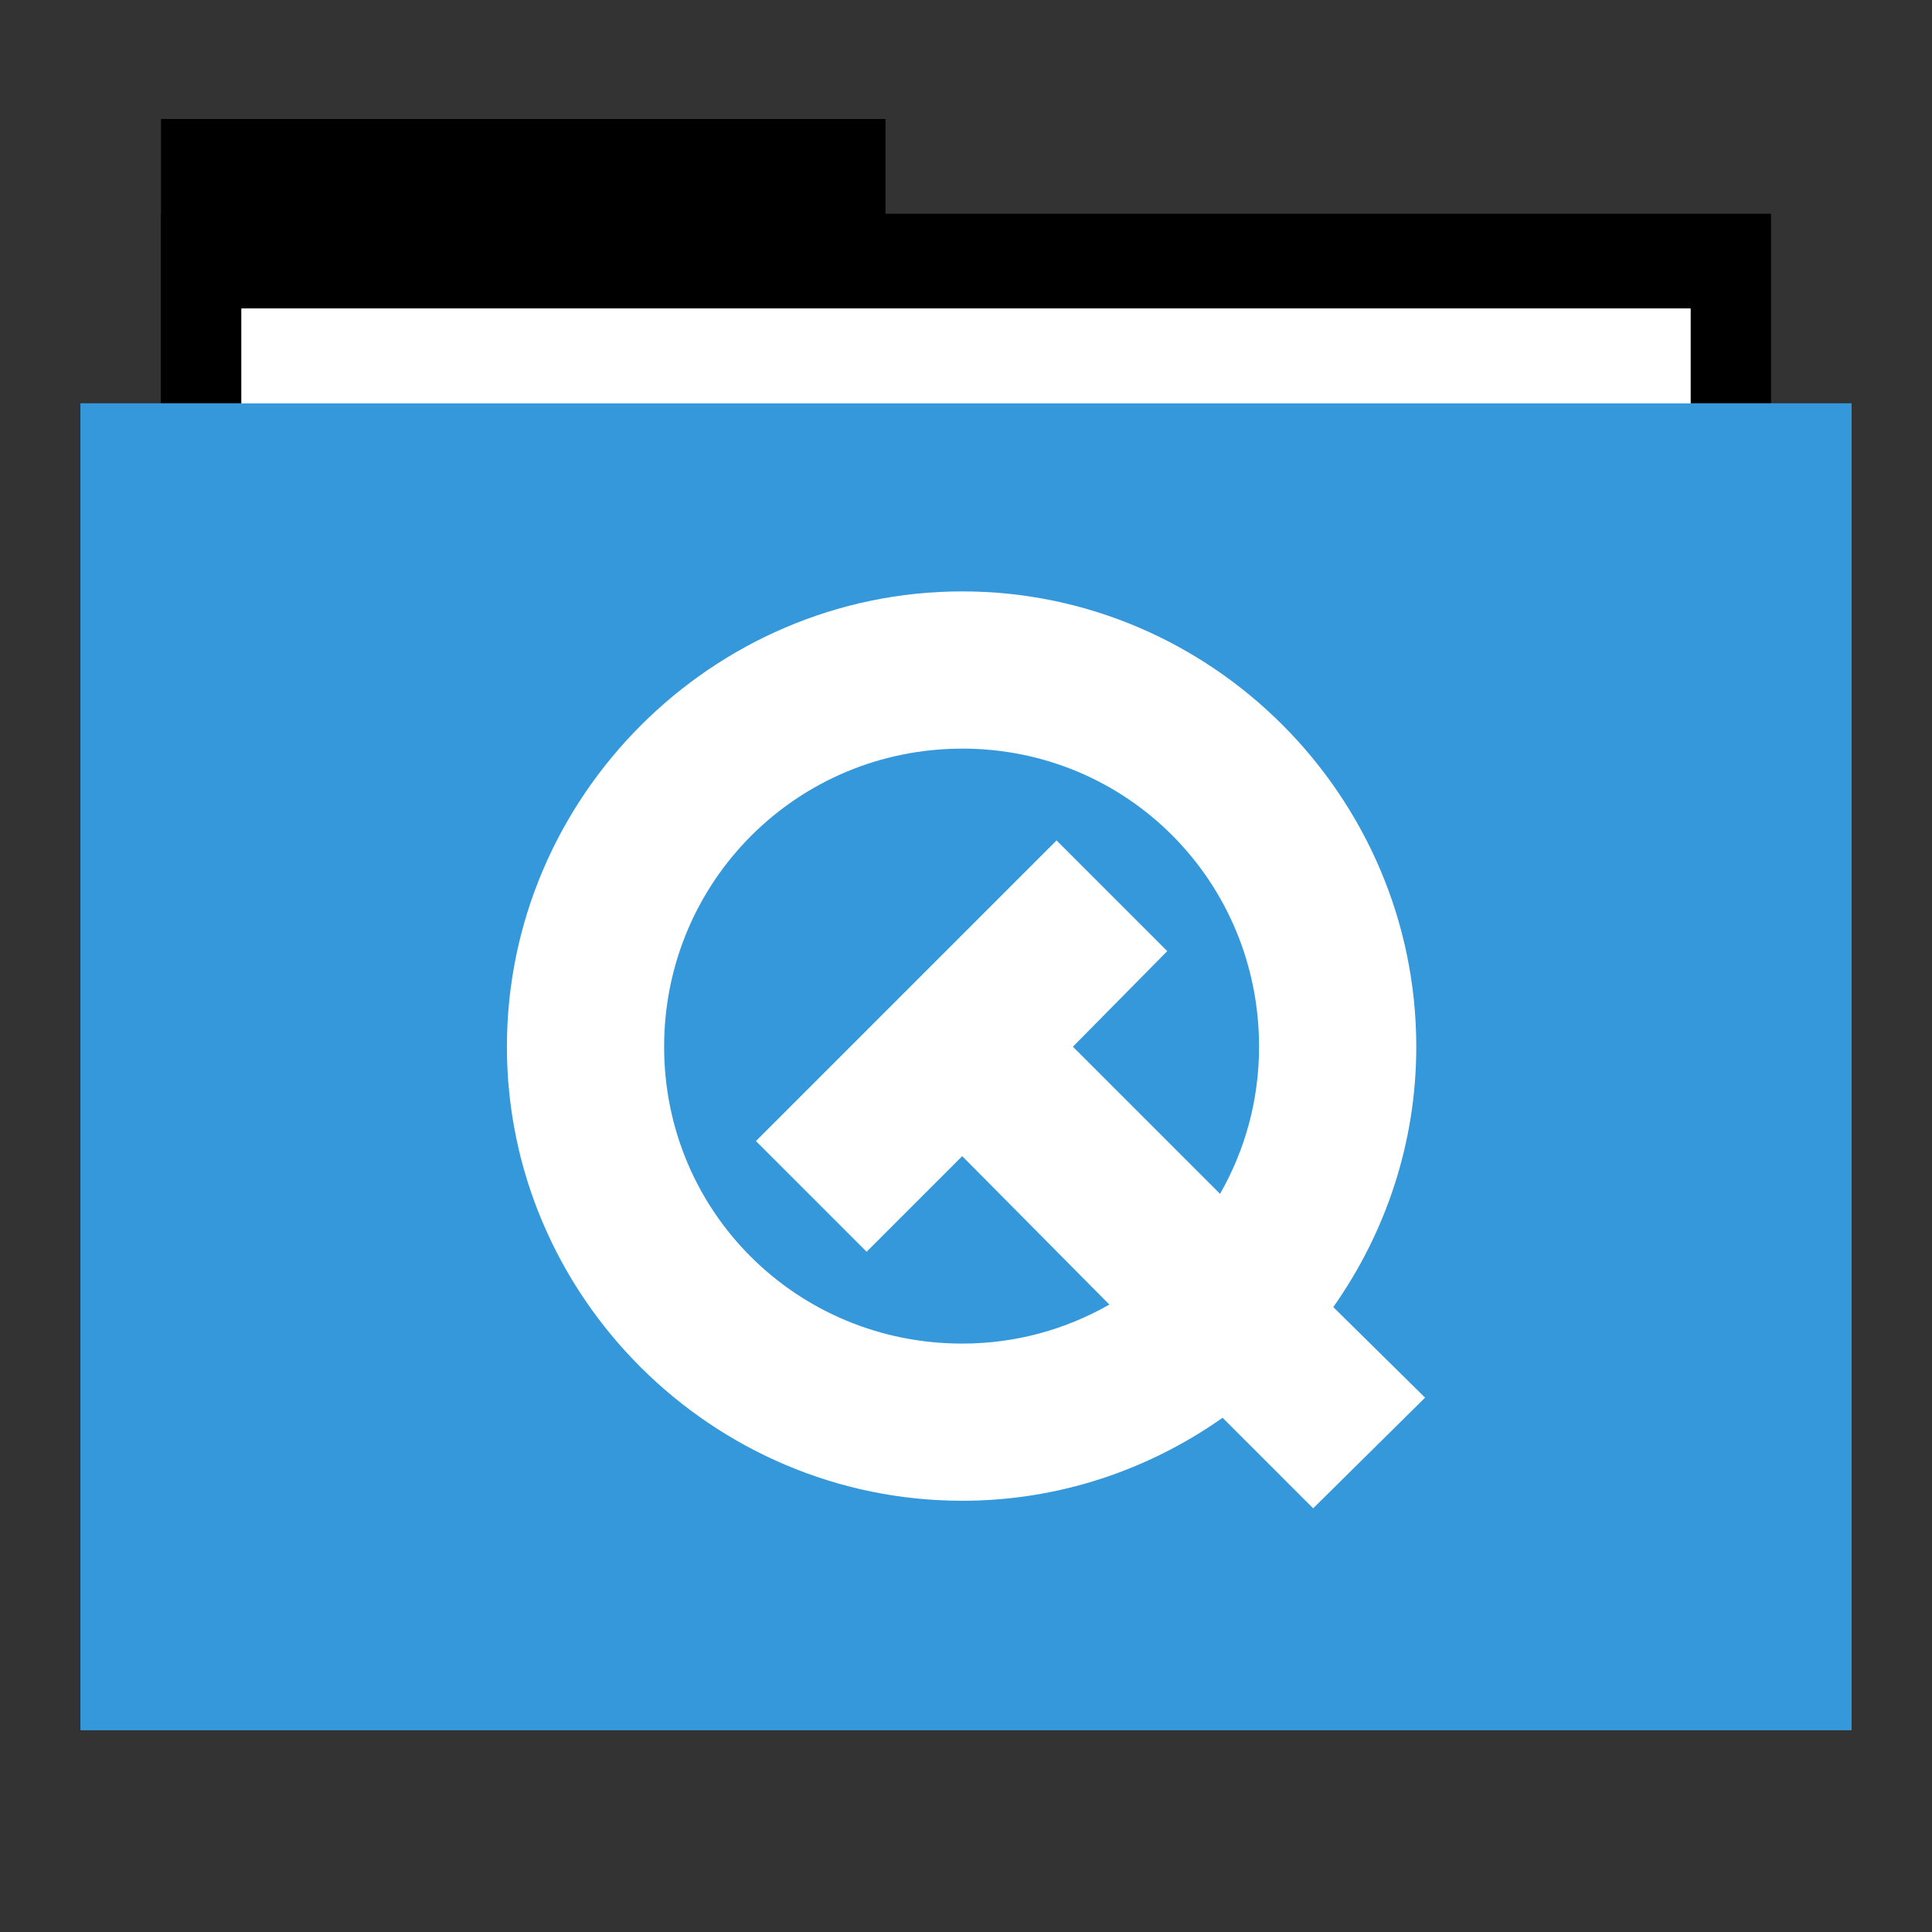 <svg width="48" version="1.1" xmlns="http://www.w3.org/2000/svg" height="48">
<rect width="100%" height="100%" fill="#333333" stroke="none"/>
<g id="folderLayer">
<g style="stroke:none">
<g id="g3053" transform="matrix(1,0,0,1.177,0,-5.282)">
<rect width="18" x="4" y="7" height="10" id="folderTab"/>
<rect width="40" x="4" y="9" height="30" id="folderBackground"/>
<rect width="36" x="6" y="11" height="28" style="fill:#fff" id="folderPaper"/>
<rect width="44" x="2" y="13" height="28" style="fill:#3498db" id="folderFront"/>
</g>
<rect width="36" x="6" y="7.668" height="32.965" style="fill:#fff" id="rect3849"/>
<rect width="44" x="2" y="10.023" height="32.965" style="fill:#3498db" id="rect3851"/>
<rect width="30" x="9.381" y="11.101" height="30" style="fill:none" id="rect3265"/>
</g>
<g style="fill:#fff" id="layer1" transform="translate(7.5e-5,-0.276)">
<path style="stroke:none" id="path2995" d="m 23.906,14.969 c -6.208,0 -11.312,5.105 -11.312,11.312 0,6.208 5.105,11.281 11.312,11.281 2.405,0 4.633,-0.769 6.469,-2.062 l 2.25,2.25 2.781,-2.75 -2.281,-2.25 c 1.294,-1.835 2.062,-4.064 2.062,-6.469 0,-6.208 -5.074,-11.312 -11.281,-11.312 z m 0,3.906 c 4.105,0 7.375,3.301 7.375,7.406 0,1.34 -0.354,2.577 -0.969,3.656 l -3.656,-3.656 2.344,-2.375 -2.75,-2.75 -7.469,7.469 2.75,2.75 2.375,-2.375 3.656,3.688 c -1.08,0.614 -2.316,0.969 -3.656,0.969 -4.105,0 -7.406,-3.27 -7.406,-7.375 0,-4.105 3.301,-7.406 7.406,-7.406 z"/>
</g>
</g>
</svg>
